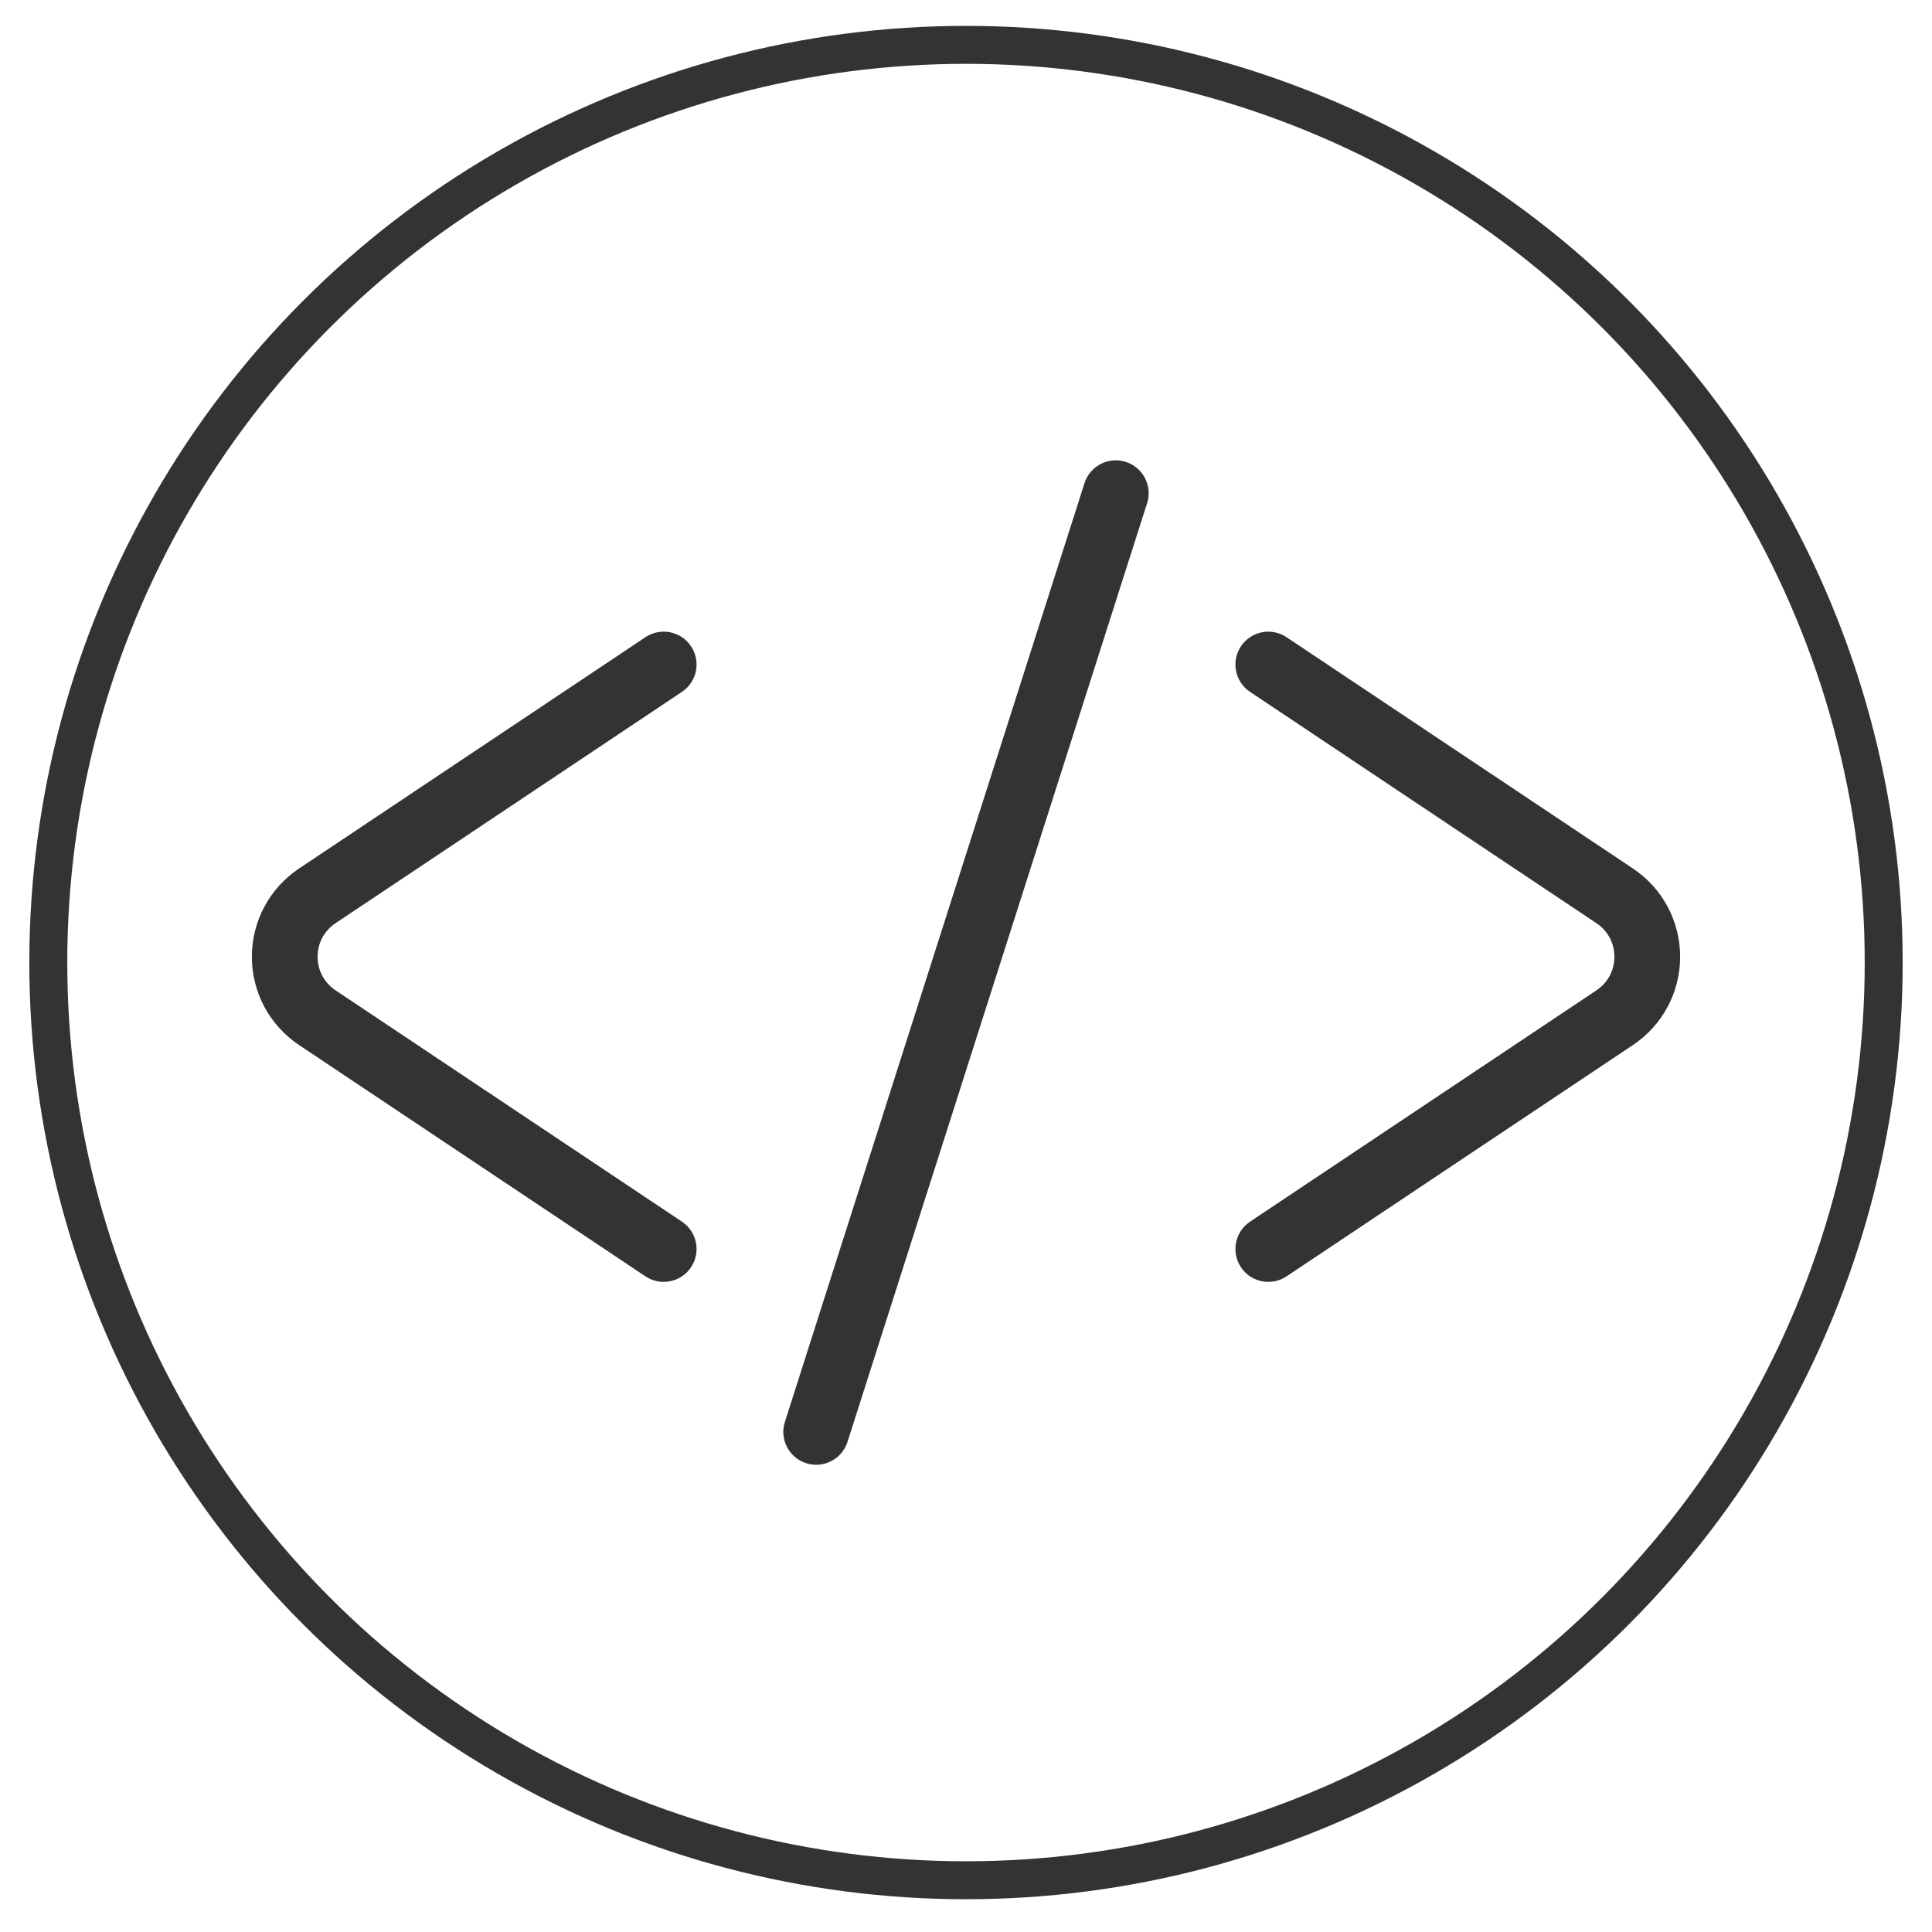 <?xml version="1.0" encoding="utf-8"?>
<!-- Generator: Adobe Illustrator 17.0.0, SVG Export Plug-In . SVG Version: 6.00 Build 0)  -->
<!DOCTYPE svg PUBLIC "-//W3C//DTD SVG 1.1//EN" "http://www.w3.org/Graphics/SVG/1.1/DTD/svg11.dtd">
<svg version="1.1" xmlns="http://www.w3.org/2000/svg" xmlns:xlink="http://www.w3.org/1999/xlink" x="0px" y="0px" width="560px"
	 height="560px" viewBox="0 0 560 560" enable-background="new 0 0 560 560" xml:space="preserve">
<g id="Calque_1">
	<path fill="#333333" d="M97.27,267.584l100.398-67.043c4.374-2.92,5.555-8.837,2.63-13.216c-2.92-4.374-8.833-5.56-13.216-2.63
		L86.684,251.739c-8.566,5.717-13.679,15.284-13.679,25.584s5.112,19.867,13.679,25.584l100.398,67.043
		c1.625,1.086,3.464,1.605,5.284,1.605c3.078,0,6.099-1.486,7.932-4.235c2.925-4.379,1.744-10.296-2.63-13.216L97.27,287.056
		c-3.306-2.21-5.207-5.756-5.207-9.739C92.063,273.34,93.963,269.795,97.27,267.584z"/>
	<path fill="#333333" d="M473.316,251.739l-100.403-67.043c-4.374-2.925-10.296-1.744-13.216,2.63
		c-2.925,4.379-1.744,10.296,2.63,13.216l100.398,67.043c3.306,2.21,5.207,5.756,5.207,9.734s-1.896,7.527-5.207,9.739
		l-100.393,67.048c-4.374,2.92-5.555,8.837-2.63,13.216c1.834,2.749,4.855,4.235,7.932,4.235c1.816,0,3.659-0.519,5.284-1.605
		l100.398-67.043c8.566-5.717,13.678-15.284,13.678-25.584C486.995,267.022,481.882,257.456,473.316,251.739z"/>
	<path fill="#333333" d="M326.314,133.879c-5.012-1.596-10.372,1.167-11.973,6.179l-86.839,272.09
		c-1.601,5.012,1.167,10.372,6.179,11.973c0.962,0.305,1.939,0.453,2.896,0.453c4.036,0,7.78-2.582,9.076-6.637l86.839-272.085
		C334.094,140.839,331.326,135.48,326.314,133.879z"/>
</g>
<g id="Calque_2">
	<circle fill="none" stroke="#333333" stroke-width="11" stroke-miterlimit="10" cx="280" cy="279" r="266"/>
</g>
</svg>
